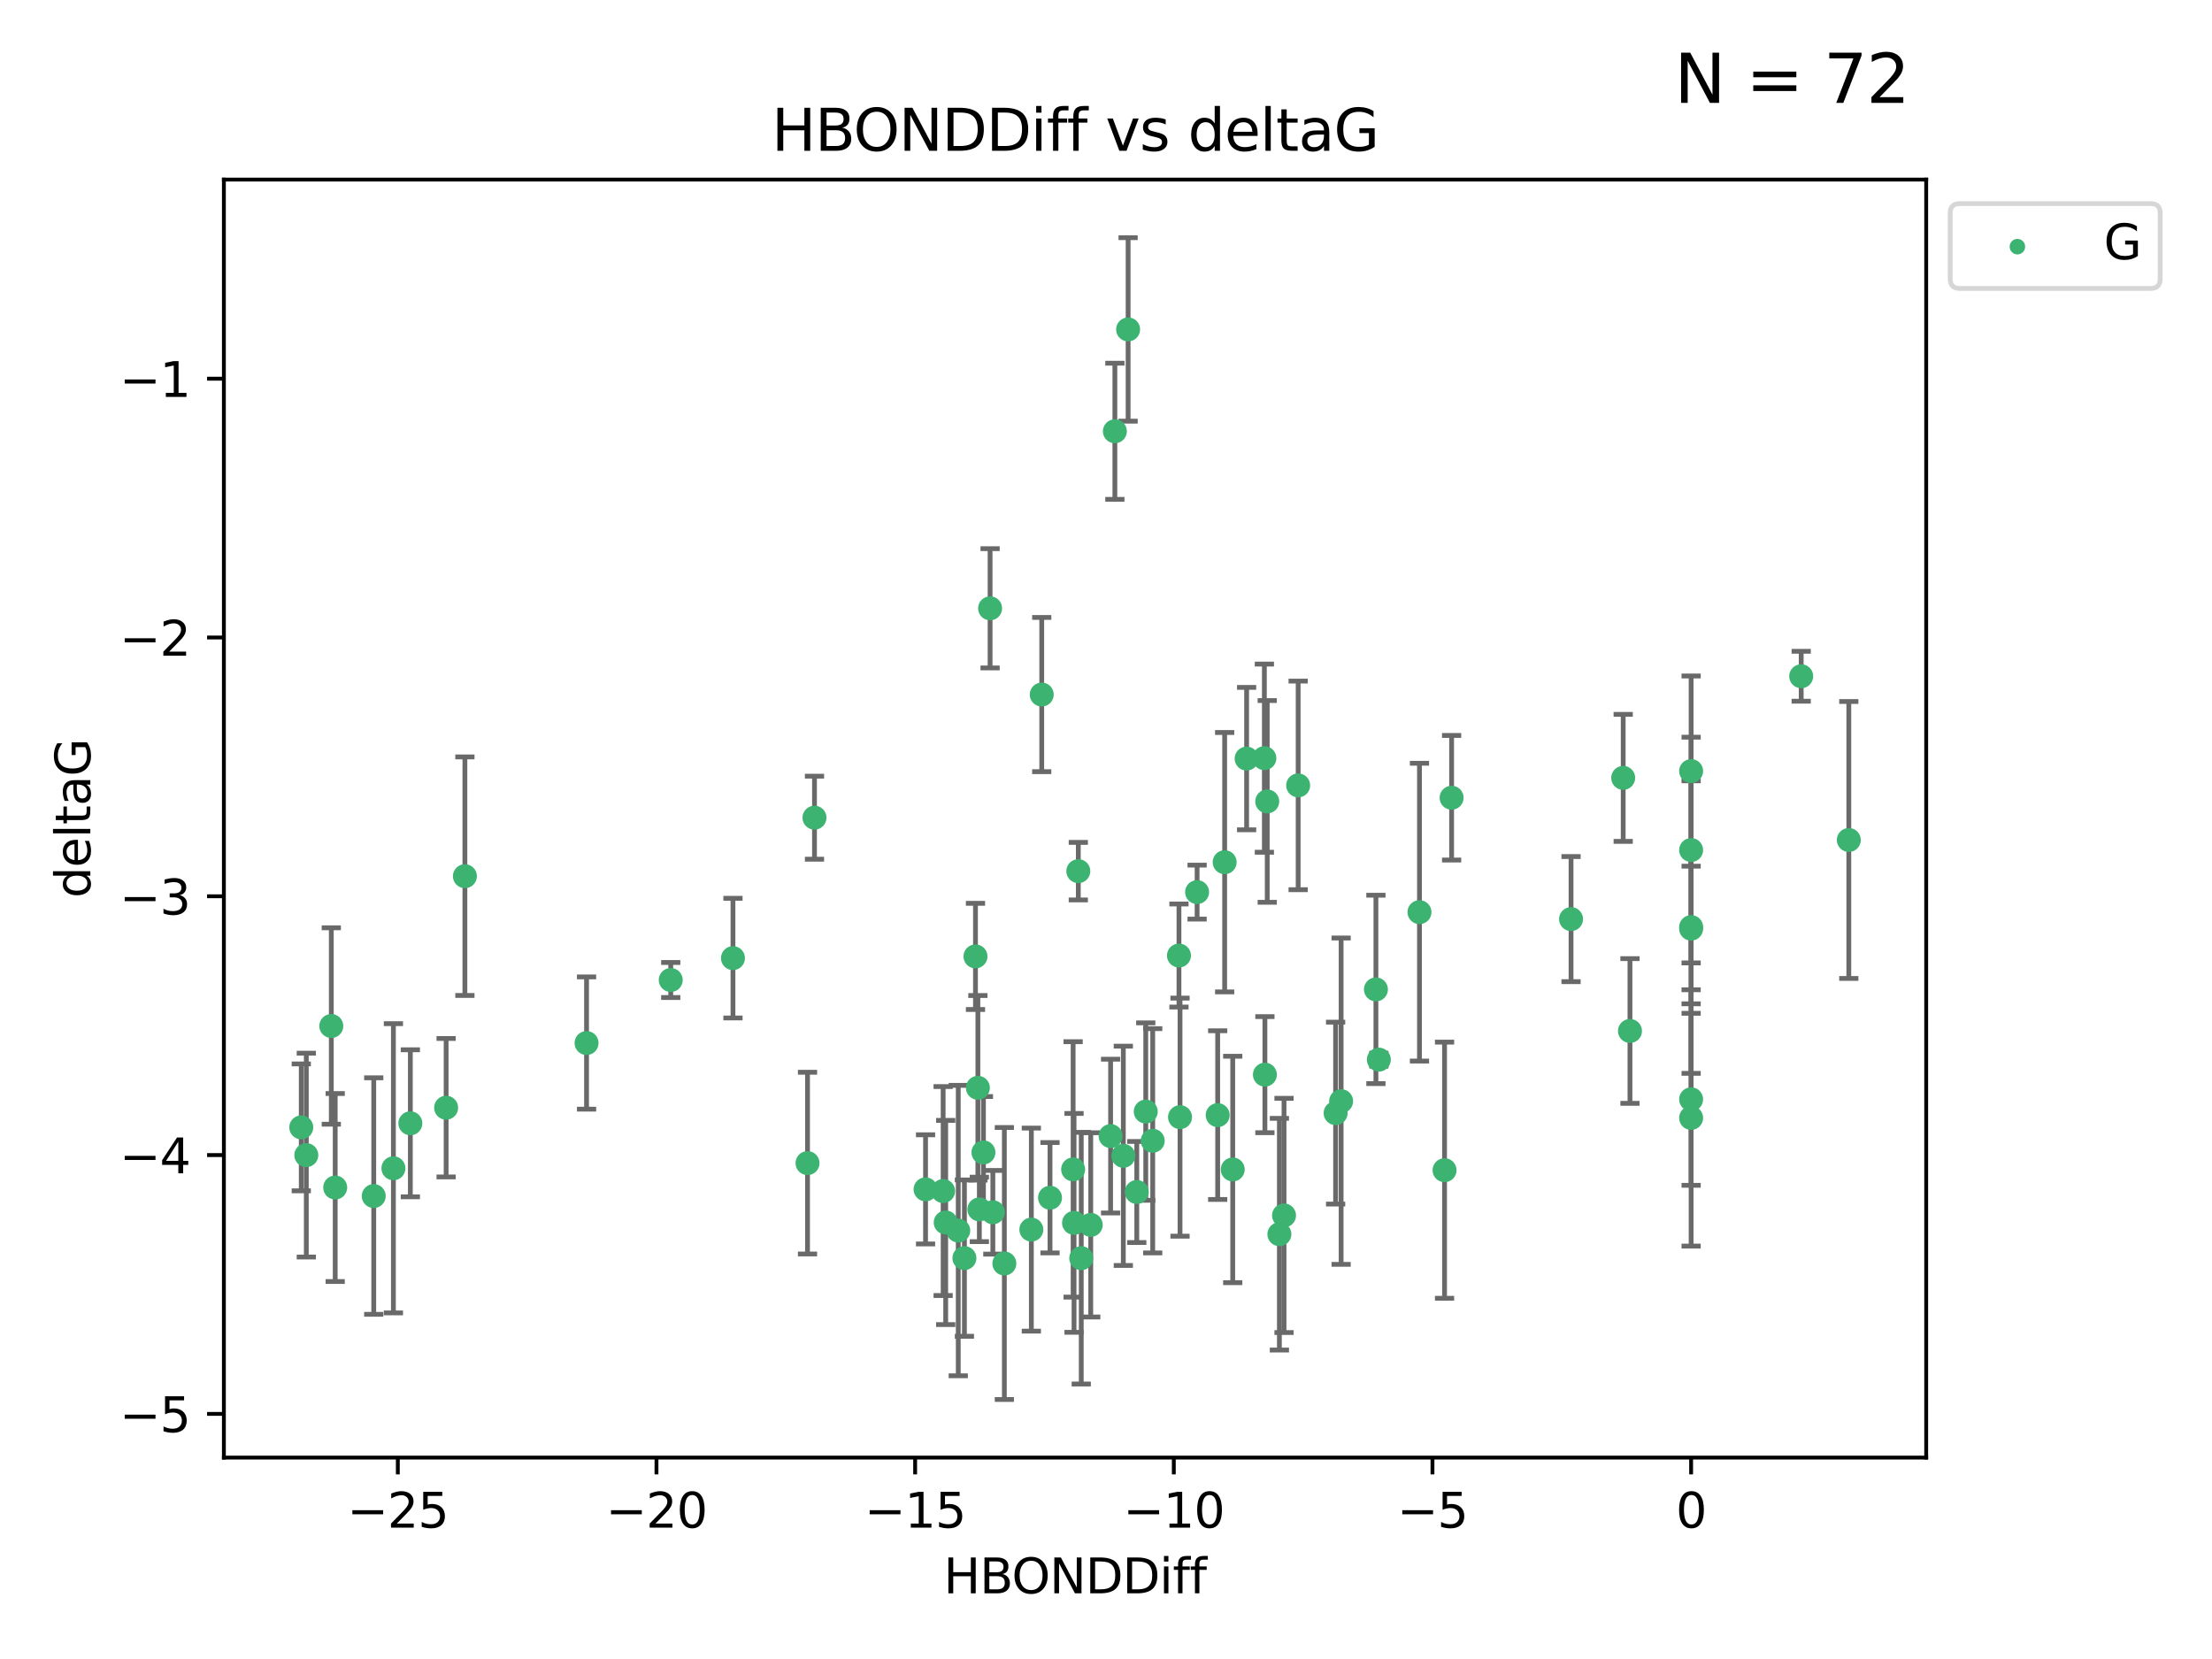 <?xml version="1.0" encoding="utf-8" standalone="no"?>
<!DOCTYPE svg PUBLIC "-//W3C//DTD SVG 1.1//EN"
  "http://www.w3.org/Graphics/SVG/1.1/DTD/svg11.dtd">
<svg xmlns:xlink="http://www.w3.org/1999/xlink" width="460.8pt" height="345.6pt" viewBox="0 0 460.8 345.6" xmlns="http://www.w3.org/2000/svg" version="1.1">
 <defs>
  <style type="text/css">*{stroke-linejoin: round; stroke-linecap: butt}</style>
 </defs>
 <g id="figure_1">
  <g id="patch_1">
   <path d="M 0 345.6 
L 460.8 345.6 
L 460.8 0 
L 0 0 
z
" style="fill: #ffffff"/>
  </g>
  <g id="axes_1">
   <g id="patch_2">
    <path d="M 46.64 303.64 
L 401.26 303.64 
L 401.26 37.411 
L 46.64 37.411 
z
" style="fill: #ffffff"/>
   </g>
   <g id="PathCollection_1">
    <defs>
     <path id="mfbabb1d812" d="M 0 1.118 
C 0.297 1.118 0.581 1 0.791 0.791 
C 1 0.581 1.118 0.297 1.118 0 
C 1.118 -0.297 1 -0.581 0.791 -0.791 
C 0.581 -1 0.297 -1.118 0 -1.118 
C -0.297 -1.118 -0.581 -1 -0.791 -0.791 
C -1 -0.581 -1.118 -0.297 -1.118 0 
C -1.118 0.297 -1 0.581 -0.791 0.791 
C -0.581 1 -0.297 1.118 0 1.118 
z
" style="stroke: #3cb371"/>
    </defs>
    <g clip-path="url(#pb51e36218a)">
     <use xlink:href="#mfbabb1d812" x="218.738" y="249.511" style="fill: #3cb371; stroke: #3cb371"/>
     <use xlink:href="#mfbabb1d812" x="225.243" y="262.101" style="fill: #3cb371; stroke: #3cb371"/>
     <use xlink:href="#mfbabb1d812" x="240.132" y="237.643" style="fill: #3cb371; stroke: #3cb371"/>
     <use xlink:href="#mfbabb1d812" x="234.009" y="240.774" style="fill: #3cb371; stroke: #3cb371"/>
     <use xlink:href="#mfbabb1d812" x="69.829" y="247.383" style="fill: #3cb371; stroke: #3cb371"/>
     <use xlink:href="#mfbabb1d812" x="199.622" y="256.349" style="fill: #3cb371; stroke: #3cb371"/>
     <use xlink:href="#mfbabb1d812" x="214.848" y="256.148" style="fill: #3cb371; stroke: #3cb371"/>
     <use xlink:href="#mfbabb1d812" x="197.007" y="254.667" style="fill: #3cb371; stroke: #3cb371"/>
     <use xlink:href="#mfbabb1d812" x="85.483" y="234.004" style="fill: #3cb371; stroke: #3cb371"/>
     <use xlink:href="#mfbabb1d812" x="168.222" y="242.297" style="fill: #3cb371; stroke: #3cb371"/>
     <use xlink:href="#mfbabb1d812" x="81.954" y="243.375" style="fill: #3cb371; stroke: #3cb371"/>
     <use xlink:href="#mfbabb1d812" x="192.81" y="247.764" style="fill: #3cb371; stroke: #3cb371"/>
     <use xlink:href="#mfbabb1d812" x="77.857" y="249.158" style="fill: #3cb371; stroke: #3cb371"/>
     <use xlink:href="#mfbabb1d812" x="96.847" y="182.526" style="fill: #3cb371; stroke: #3cb371"/>
     <use xlink:href="#mfbabb1d812" x="209.226" y="263.208" style="fill: #3cb371; stroke: #3cb371"/>
     <use xlink:href="#mfbabb1d812" x="245.821" y="232.722" style="fill: #3cb371; stroke: #3cb371"/>
     <use xlink:href="#mfbabb1d812" x="223.742" y="254.747" style="fill: #3cb371; stroke: #3cb371"/>
     <use xlink:href="#mfbabb1d812" x="266.52" y="257.105" style="fill: #3cb371; stroke: #3cb371"/>
     <use xlink:href="#mfbabb1d812" x="223.553" y="243.608" style="fill: #3cb371; stroke: #3cb371"/>
     <use xlink:href="#mfbabb1d812" x="206.83" y="252.539" style="fill: #3cb371; stroke: #3cb371"/>
     <use xlink:href="#mfbabb1d812" x="236.812" y="248.314" style="fill: #3cb371; stroke: #3cb371"/>
     <use xlink:href="#mfbabb1d812" x="245.6" y="199.055" style="fill: #3cb371; stroke: #3cb371"/>
     <use xlink:href="#mfbabb1d812" x="227.222" y="255.165" style="fill: #3cb371; stroke: #3cb371"/>
     <use xlink:href="#mfbabb1d812" x="69.016" y="213.735" style="fill: #3cb371; stroke: #3cb371"/>
     <use xlink:href="#mfbabb1d812" x="92.937" y="230.757" style="fill: #3cb371; stroke: #3cb371"/>
     <use xlink:href="#mfbabb1d812" x="375.222" y="140.872" style="fill: #3cb371; stroke: #3cb371"/>
     <use xlink:href="#mfbabb1d812" x="235.007" y="68.625" style="fill: #3cb371; stroke: #3cb371"/>
     <use xlink:href="#mfbabb1d812" x="204.018" y="251.941" style="fill: #3cb371; stroke: #3cb371"/>
     <use xlink:href="#mfbabb1d812" x="256.801" y="243.62" style="fill: #3cb371; stroke: #3cb371"/>
     <use xlink:href="#mfbabb1d812" x="200.905" y="262.086" style="fill: #3cb371; stroke: #3cb371"/>
     <use xlink:href="#mfbabb1d812" x="253.665" y="232.3" style="fill: #3cb371; stroke: #3cb371"/>
     <use xlink:href="#mfbabb1d812" x="203.21" y="199.237" style="fill: #3cb371; stroke: #3cb371"/>
     <use xlink:href="#mfbabb1d812" x="232.249" y="89.843" style="fill: #3cb371; stroke: #3cb371"/>
     <use xlink:href="#mfbabb1d812" x="152.69" y="199.596" style="fill: #3cb371; stroke: #3cb371"/>
     <use xlink:href="#mfbabb1d812" x="385.141" y="174.984" style="fill: #3cb371; stroke: #3cb371"/>
     <use xlink:href="#mfbabb1d812" x="231.358" y="236.665" style="fill: #3cb371; stroke: #3cb371"/>
     <use xlink:href="#mfbabb1d812" x="196.474" y="248.117" style="fill: #3cb371; stroke: #3cb371"/>
     <use xlink:href="#mfbabb1d812" x="203.713" y="226.611" style="fill: #3cb371; stroke: #3cb371"/>
     <use xlink:href="#mfbabb1d812" x="62.759" y="234.851" style="fill: #3cb371; stroke: #3cb371"/>
     <use xlink:href="#mfbabb1d812" x="63.81" y="240.633" style="fill: #3cb371; stroke: #3cb371"/>
     <use xlink:href="#mfbabb1d812" x="206.254" y="126.723" style="fill: #3cb371; stroke: #3cb371"/>
     <use xlink:href="#mfbabb1d812" x="122.19" y="217.285" style="fill: #3cb371; stroke: #3cb371"/>
     <use xlink:href="#mfbabb1d812" x="263.503" y="223.869" style="fill: #3cb371; stroke: #3cb371"/>
     <use xlink:href="#mfbabb1d812" x="302.397" y="166.184" style="fill: #3cb371; stroke: #3cb371"/>
     <use xlink:href="#mfbabb1d812" x="286.629" y="206.113" style="fill: #3cb371; stroke: #3cb371"/>
     <use xlink:href="#mfbabb1d812" x="204.867" y="240.071" style="fill: #3cb371; stroke: #3cb371"/>
     <use xlink:href="#mfbabb1d812" x="255.118" y="179.613" style="fill: #3cb371; stroke: #3cb371"/>
     <use xlink:href="#mfbabb1d812" x="238.683" y="231.561" style="fill: #3cb371; stroke: #3cb371"/>
     <use xlink:href="#mfbabb1d812" x="279.381" y="229.396" style="fill: #3cb371; stroke: #3cb371"/>
     <use xlink:href="#mfbabb1d812" x="270.43" y="163.612" style="fill: #3cb371; stroke: #3cb371"/>
     <use xlink:href="#mfbabb1d812" x="139.728" y="204.152" style="fill: #3cb371; stroke: #3cb371"/>
     <use xlink:href="#mfbabb1d812" x="224.632" y="181.478" style="fill: #3cb371; stroke: #3cb371"/>
     <use xlink:href="#mfbabb1d812" x="295.702" y="190.018" style="fill: #3cb371; stroke: #3cb371"/>
     <use xlink:href="#mfbabb1d812" x="249.378" y="185.842" style="fill: #3cb371; stroke: #3cb371"/>
     <use xlink:href="#mfbabb1d812" x="352.291" y="193.455" style="fill: #3cb371; stroke: #3cb371"/>
     <use xlink:href="#mfbabb1d812" x="278.234" y="231.881" style="fill: #3cb371; stroke: #3cb371"/>
     <use xlink:href="#mfbabb1d812" x="259.693" y="158.029" style="fill: #3cb371; stroke: #3cb371"/>
     <use xlink:href="#mfbabb1d812" x="339.552" y="214.772" style="fill: #3cb371; stroke: #3cb371"/>
     <use xlink:href="#mfbabb1d812" x="263.392" y="157.939" style="fill: #3cb371; stroke: #3cb371"/>
     <use xlink:href="#mfbabb1d812" x="287.24" y="220.74" style="fill: #3cb371; stroke: #3cb371"/>
     <use xlink:href="#mfbabb1d812" x="352.291" y="177.08" style="fill: #3cb371; stroke: #3cb371"/>
     <use xlink:href="#mfbabb1d812" x="327.277" y="191.466" style="fill: #3cb371; stroke: #3cb371"/>
     <use xlink:href="#mfbabb1d812" x="338.141" y="162.043" style="fill: #3cb371; stroke: #3cb371"/>
     <use xlink:href="#mfbabb1d812" x="352.291" y="232.886" style="fill: #3cb371; stroke: #3cb371"/>
     <use xlink:href="#mfbabb1d812" x="267.486" y="253.198" style="fill: #3cb371; stroke: #3cb371"/>
     <use xlink:href="#mfbabb1d812" x="300.925" y="243.774" style="fill: #3cb371; stroke: #3cb371"/>
     <use xlink:href="#mfbabb1d812" x="352.291" y="160.631" style="fill: #3cb371; stroke: #3cb371"/>
     <use xlink:href="#mfbabb1d812" x="263.988" y="166.953" style="fill: #3cb371; stroke: #3cb371"/>
     <use xlink:href="#mfbabb1d812" x="217.013" y="144.687" style="fill: #3cb371; stroke: #3cb371"/>
     <use xlink:href="#mfbabb1d812" x="169.673" y="170.338" style="fill: #3cb371; stroke: #3cb371"/>
     <use xlink:href="#mfbabb1d812" x="352.291" y="229.004" style="fill: #3cb371; stroke: #3cb371"/>
     <use xlink:href="#mfbabb1d812" x="352.291" y="193.129" style="fill: #3cb371; stroke: #3cb371"/>
    </g>
   </g>
   <g id="matplotlib.axis_1">
    <g id="xtick_1">
     <g id="line2d_1">
      <defs>
       <path id="mb5d590af91" d="M 0 0 
L 0 3.5 
" style="stroke: #000000; stroke-width: 0.8"/>
      </defs>
      <g>
       <use xlink:href="#mb5d590af91" x="82.873" y="303.64" style="stroke: #000000; stroke-width: 0.8"/>
      </g>
     </g>
     <g id="text_1">
      <!-- −25 -->
      <g transform="translate(72.32 318.238)scale(0.1 -0.1)">
       <defs>
        <path id="DejaVuSans-2212" d="M 678 2272 
L 4684 2272 
L 4684 1741 
L 678 1741 
L 678 2272 
z
" transform="scale(0.016)"/>
        <path id="DejaVuSans-32" d="M 1228 531 
L 3431 531 
L 3431 0 
L 469 0 
L 469 531 
Q 828 903 1448 1529 
Q 2069 2156 2228 2338 
Q 2531 2678 2651 2914 
Q 2772 3150 2772 3378 
Q 2772 3750 2511 3984 
Q 2250 4219 1831 4219 
Q 1534 4219 1204 4116 
Q 875 4013 500 3803 
L 500 4441 
Q 881 4594 1212 4672 
Q 1544 4750 1819 4750 
Q 2544 4750 2975 4387 
Q 3406 4025 3406 3419 
Q 3406 3131 3298 2873 
Q 3191 2616 2906 2266 
Q 2828 2175 2409 1742 
Q 1991 1309 1228 531 
z
" transform="scale(0.016)"/>
        <path id="DejaVuSans-35" d="M 691 4666 
L 3169 4666 
L 3169 4134 
L 1269 4134 
L 1269 2991 
Q 1406 3038 1543 3061 
Q 1681 3084 1819 3084 
Q 2600 3084 3056 2656 
Q 3513 2228 3513 1497 
Q 3513 744 3044 326 
Q 2575 -91 1722 -91 
Q 1428 -91 1123 -41 
Q 819 9 494 109 
L 494 744 
Q 775 591 1075 516 
Q 1375 441 1709 441 
Q 2250 441 2565 725 
Q 2881 1009 2881 1497 
Q 2881 1984 2565 2268 
Q 2250 2553 1709 2553 
Q 1456 2553 1204 2497 
Q 953 2441 691 2322 
L 691 4666 
z
" transform="scale(0.016)"/>
       </defs>
       <use xlink:href="#DejaVuSans-2212"/>
       <use xlink:href="#DejaVuSans-32" x="83.789"/>
       <use xlink:href="#DejaVuSans-35" x="147.412"/>
      </g>
     </g>
    </g>
    <g id="xtick_2">
     <g id="line2d_2">
      <g>
       <use xlink:href="#mb5d590af91" x="136.756" y="303.64" style="stroke: #000000; stroke-width: 0.8"/>
      </g>
     </g>
     <g id="text_2">
      <!-- −20 -->
      <g transform="translate(126.204 318.238)scale(0.1 -0.1)">
       <defs>
        <path id="DejaVuSans-30" d="M 2034 4250 
Q 1547 4250 1301 3770 
Q 1056 3291 1056 2328 
Q 1056 1369 1301 889 
Q 1547 409 2034 409 
Q 2525 409 2770 889 
Q 3016 1369 3016 2328 
Q 3016 3291 2770 3770 
Q 2525 4250 2034 4250 
z
M 2034 4750 
Q 2819 4750 3233 4129 
Q 3647 3509 3647 2328 
Q 3647 1150 3233 529 
Q 2819 -91 2034 -91 
Q 1250 -91 836 529 
Q 422 1150 422 2328 
Q 422 3509 836 4129 
Q 1250 4750 2034 4750 
z
" transform="scale(0.016)"/>
       </defs>
       <use xlink:href="#DejaVuSans-2212"/>
       <use xlink:href="#DejaVuSans-32" x="83.789"/>
       <use xlink:href="#DejaVuSans-30" x="147.412"/>
      </g>
     </g>
    </g>
    <g id="xtick_3">
     <g id="line2d_3">
      <g>
       <use xlink:href="#mb5d590af91" x="190.64" y="303.64" style="stroke: #000000; stroke-width: 0.8"/>
      </g>
     </g>
     <g id="text_3">
      <!-- −15 -->
      <g transform="translate(180.088 318.238)scale(0.1 -0.1)">
       <defs>
        <path id="DejaVuSans-31" d="M 794 531 
L 1825 531 
L 1825 4091 
L 703 3866 
L 703 4441 
L 1819 4666 
L 2450 4666 
L 2450 531 
L 3481 531 
L 3481 0 
L 794 0 
L 794 531 
z
" transform="scale(0.016)"/>
       </defs>
       <use xlink:href="#DejaVuSans-2212"/>
       <use xlink:href="#DejaVuSans-31" x="83.789"/>
       <use xlink:href="#DejaVuSans-35" x="147.412"/>
      </g>
     </g>
    </g>
    <g id="xtick_4">
     <g id="line2d_4">
      <g>
       <use xlink:href="#mb5d590af91" x="244.524" y="303.64" style="stroke: #000000; stroke-width: 0.8"/>
      </g>
     </g>
     <g id="text_4">
      <!-- −10 -->
      <g transform="translate(233.972 318.238)scale(0.1 -0.1)">
       <use xlink:href="#DejaVuSans-2212"/>
       <use xlink:href="#DejaVuSans-31" x="83.789"/>
       <use xlink:href="#DejaVuSans-30" x="147.412"/>
      </g>
     </g>
    </g>
    <g id="xtick_5">
     <g id="line2d_5">
      <g>
       <use xlink:href="#mb5d590af91" x="298.408" y="303.64" style="stroke: #000000; stroke-width: 0.8"/>
      </g>
     </g>
     <g id="text_5">
      <!-- −5 -->
      <g transform="translate(291.036 318.238)scale(0.1 -0.1)">
       <use xlink:href="#DejaVuSans-2212"/>
       <use xlink:href="#DejaVuSans-35" x="83.789"/>
      </g>
     </g>
    </g>
    <g id="xtick_6">
     <g id="line2d_6">
      <g>
       <use xlink:href="#mb5d590af91" x="352.291" y="303.64" style="stroke: #000000; stroke-width: 0.8"/>
      </g>
     </g>
     <g id="text_6">
      <!-- 0 -->
      <g transform="translate(349.11 318.238)scale(0.1 -0.1)">
       <use xlink:href="#DejaVuSans-30"/>
      </g>
     </g>
    </g>
    <g id="text_7">
     <!-- HBONDDiff -->
     <g transform="translate(196.561 331.917)scale(0.1 -0.1)">
      <defs>
       <path id="DejaVuSans-48" d="M 628 4666 
L 1259 4666 
L 1259 2753 
L 3553 2753 
L 3553 4666 
L 4184 4666 
L 4184 0 
L 3553 0 
L 3553 2222 
L 1259 2222 
L 1259 0 
L 628 0 
L 628 4666 
z
" transform="scale(0.016)"/>
       <path id="DejaVuSans-42" d="M 1259 2228 
L 1259 519 
L 2272 519 
Q 2781 519 3026 730 
Q 3272 941 3272 1375 
Q 3272 1813 3026 2020 
Q 2781 2228 2272 2228 
L 1259 2228 
z
M 1259 4147 
L 1259 2741 
L 2194 2741 
Q 2656 2741 2882 2914 
Q 3109 3088 3109 3444 
Q 3109 3797 2882 3972 
Q 2656 4147 2194 4147 
L 1259 4147 
z
M 628 4666 
L 2241 4666 
Q 2963 4666 3353 4366 
Q 3744 4066 3744 3513 
Q 3744 3084 3544 2831 
Q 3344 2578 2956 2516 
Q 3422 2416 3680 2098 
Q 3938 1781 3938 1306 
Q 3938 681 3513 340 
Q 3088 0 2303 0 
L 628 0 
L 628 4666 
z
" transform="scale(0.016)"/>
       <path id="DejaVuSans-4f" d="M 2522 4238 
Q 1834 4238 1429 3725 
Q 1025 3213 1025 2328 
Q 1025 1447 1429 934 
Q 1834 422 2522 422 
Q 3209 422 3611 934 
Q 4013 1447 4013 2328 
Q 4013 3213 3611 3725 
Q 3209 4238 2522 4238 
z
M 2522 4750 
Q 3503 4750 4090 4092 
Q 4678 3434 4678 2328 
Q 4678 1225 4090 567 
Q 3503 -91 2522 -91 
Q 1538 -91 948 565 
Q 359 1222 359 2328 
Q 359 3434 948 4092 
Q 1538 4750 2522 4750 
z
" transform="scale(0.016)"/>
       <path id="DejaVuSans-4e" d="M 628 4666 
L 1478 4666 
L 3547 763 
L 3547 4666 
L 4159 4666 
L 4159 0 
L 3309 0 
L 1241 3903 
L 1241 0 
L 628 0 
L 628 4666 
z
" transform="scale(0.016)"/>
       <path id="DejaVuSans-44" d="M 1259 4147 
L 1259 519 
L 2022 519 
Q 2988 519 3436 956 
Q 3884 1394 3884 2338 
Q 3884 3275 3436 3711 
Q 2988 4147 2022 4147 
L 1259 4147 
z
M 628 4666 
L 1925 4666 
Q 3281 4666 3915 4102 
Q 4550 3538 4550 2338 
Q 4550 1131 3912 565 
Q 3275 0 1925 0 
L 628 0 
L 628 4666 
z
" transform="scale(0.016)"/>
       <path id="DejaVuSans-69" d="M 603 3500 
L 1178 3500 
L 1178 0 
L 603 0 
L 603 3500 
z
M 603 4863 
L 1178 4863 
L 1178 4134 
L 603 4134 
L 603 4863 
z
" transform="scale(0.016)"/>
       <path id="DejaVuSans-66" d="M 2375 4863 
L 2375 4384 
L 1825 4384 
Q 1516 4384 1395 4259 
Q 1275 4134 1275 3809 
L 1275 3500 
L 2222 3500 
L 2222 3053 
L 1275 3053 
L 1275 0 
L 697 0 
L 697 3053 
L 147 3053 
L 147 3500 
L 697 3500 
L 697 3744 
Q 697 4328 969 4595 
Q 1241 4863 1831 4863 
L 2375 4863 
z
" transform="scale(0.016)"/>
      </defs>
      <use xlink:href="#DejaVuSans-48"/>
      <use xlink:href="#DejaVuSans-42" x="75.195"/>
      <use xlink:href="#DejaVuSans-4f" x="142.049"/>
      <use xlink:href="#DejaVuSans-4e" x="220.76"/>
      <use xlink:href="#DejaVuSans-44" x="295.564"/>
      <use xlink:href="#DejaVuSans-44" x="372.566"/>
      <use xlink:href="#DejaVuSans-69" x="449.568"/>
      <use xlink:href="#DejaVuSans-66" x="477.352"/>
      <use xlink:href="#DejaVuSans-66" x="512.557"/>
     </g>
    </g>
   </g>
   <g id="matplotlib.axis_2">
    <g id="ytick_1">
     <g id="line2d_7">
      <defs>
       <path id="m480abc95d7" d="M 0 0 
L -3.5 0 
" style="stroke: #000000; stroke-width: 0.8"/>
      </defs>
      <g>
       <use xlink:href="#m480abc95d7" x="46.64" y="294.536" style="stroke: #000000; stroke-width: 0.8"/>
      </g>
     </g>
     <g id="text_8">
      <!-- −5 -->
      <g transform="translate(24.898 298.335)scale(0.1 -0.1)">
       <use xlink:href="#DejaVuSans-2212"/>
       <use xlink:href="#DejaVuSans-35" x="83.789"/>
      </g>
     </g>
    </g>
    <g id="ytick_2">
     <g id="line2d_8">
      <g>
       <use xlink:href="#m480abc95d7" x="46.64" y="240.624" style="stroke: #000000; stroke-width: 0.8"/>
      </g>
     </g>
     <g id="text_9">
      <!-- −4 -->
      <g transform="translate(24.898 244.423)scale(0.1 -0.1)">
       <defs>
        <path id="DejaVuSans-34" d="M 2419 4116 
L 825 1625 
L 2419 1625 
L 2419 4116 
z
M 2253 4666 
L 3047 4666 
L 3047 1625 
L 3713 1625 
L 3713 1100 
L 3047 1100 
L 3047 0 
L 2419 0 
L 2419 1100 
L 313 1100 
L 313 1709 
L 2253 4666 
z
" transform="scale(0.016)"/>
       </defs>
       <use xlink:href="#DejaVuSans-2212"/>
       <use xlink:href="#DejaVuSans-34" x="83.789"/>
      </g>
     </g>
    </g>
    <g id="ytick_3">
     <g id="line2d_9">
      <g>
       <use xlink:href="#m480abc95d7" x="46.64" y="186.712" style="stroke: #000000; stroke-width: 0.8"/>
      </g>
     </g>
     <g id="text_10">
      <!-- −3 -->
      <g transform="translate(24.898 190.511)scale(0.1 -0.1)">
       <defs>
        <path id="DejaVuSans-33" d="M 2597 2516 
Q 3050 2419 3304 2112 
Q 3559 1806 3559 1356 
Q 3559 666 3084 287 
Q 2609 -91 1734 -91 
Q 1441 -91 1130 -33 
Q 819 25 488 141 
L 488 750 
Q 750 597 1062 519 
Q 1375 441 1716 441 
Q 2309 441 2620 675 
Q 2931 909 2931 1356 
Q 2931 1769 2642 2001 
Q 2353 2234 1838 2234 
L 1294 2234 
L 1294 2753 
L 1863 2753 
Q 2328 2753 2575 2939 
Q 2822 3125 2822 3475 
Q 2822 3834 2567 4026 
Q 2313 4219 1838 4219 
Q 1578 4219 1281 4162 
Q 984 4106 628 3988 
L 628 4550 
Q 988 4650 1302 4700 
Q 1616 4750 1894 4750 
Q 2613 4750 3031 4423 
Q 3450 4097 3450 3541 
Q 3450 3153 3228 2886 
Q 3006 2619 2597 2516 
z
" transform="scale(0.016)"/>
       </defs>
       <use xlink:href="#DejaVuSans-2212"/>
       <use xlink:href="#DejaVuSans-33" x="83.789"/>
      </g>
     </g>
    </g>
    <g id="ytick_4">
     <g id="line2d_10">
      <g>
       <use xlink:href="#m480abc95d7" x="46.64" y="132.8" style="stroke: #000000; stroke-width: 0.8"/>
      </g>
     </g>
     <g id="text_11">
      <!-- −2 -->
      <g transform="translate(24.898 136.599)scale(0.1 -0.1)">
       <use xlink:href="#DejaVuSans-2212"/>
       <use xlink:href="#DejaVuSans-32" x="83.789"/>
      </g>
     </g>
    </g>
    <g id="ytick_5">
     <g id="line2d_11">
      <g>
       <use xlink:href="#m480abc95d7" x="46.64" y="78.888" style="stroke: #000000; stroke-width: 0.8"/>
      </g>
     </g>
     <g id="text_12">
      <!-- −1 -->
      <g transform="translate(24.898 82.687)scale(0.1 -0.1)">
       <use xlink:href="#DejaVuSans-2212"/>
       <use xlink:href="#DejaVuSans-31" x="83.789"/>
      </g>
     </g>
    </g>
    <g id="text_13">
     <!-- deltaG -->
     <g transform="translate(18.818 187.064)rotate(-90)scale(0.1 -0.1)">
      <defs>
       <path id="DejaVuSans-64" d="M 2906 2969 
L 2906 4863 
L 3481 4863 
L 3481 0 
L 2906 0 
L 2906 525 
Q 2725 213 2448 61 
Q 2172 -91 1784 -91 
Q 1150 -91 751 415 
Q 353 922 353 1747 
Q 353 2572 751 3078 
Q 1150 3584 1784 3584 
Q 2172 3584 2448 3432 
Q 2725 3281 2906 2969 
z
M 947 1747 
Q 947 1113 1208 752 
Q 1469 391 1925 391 
Q 2381 391 2643 752 
Q 2906 1113 2906 1747 
Q 2906 2381 2643 2742 
Q 2381 3103 1925 3103 
Q 1469 3103 1208 2742 
Q 947 2381 947 1747 
z
" transform="scale(0.016)"/>
       <path id="DejaVuSans-65" d="M 3597 1894 
L 3597 1613 
L 953 1613 
Q 991 1019 1311 708 
Q 1631 397 2203 397 
Q 2534 397 2845 478 
Q 3156 559 3463 722 
L 3463 178 
Q 3153 47 2828 -22 
Q 2503 -91 2169 -91 
Q 1331 -91 842 396 
Q 353 884 353 1716 
Q 353 2575 817 3079 
Q 1281 3584 2069 3584 
Q 2775 3584 3186 3129 
Q 3597 2675 3597 1894 
z
M 3022 2063 
Q 3016 2534 2758 2815 
Q 2500 3097 2075 3097 
Q 1594 3097 1305 2825 
Q 1016 2553 972 2059 
L 3022 2063 
z
" transform="scale(0.016)"/>
       <path id="DejaVuSans-6c" d="M 603 4863 
L 1178 4863 
L 1178 0 
L 603 0 
L 603 4863 
z
" transform="scale(0.016)"/>
       <path id="DejaVuSans-74" d="M 1172 4494 
L 1172 3500 
L 2356 3500 
L 2356 3053 
L 1172 3053 
L 1172 1153 
Q 1172 725 1289 603 
Q 1406 481 1766 481 
L 2356 481 
L 2356 0 
L 1766 0 
Q 1100 0 847 248 
Q 594 497 594 1153 
L 594 3053 
L 172 3053 
L 172 3500 
L 594 3500 
L 594 4494 
L 1172 4494 
z
" transform="scale(0.016)"/>
       <path id="DejaVuSans-61" d="M 2194 1759 
Q 1497 1759 1228 1600 
Q 959 1441 959 1056 
Q 959 750 1161 570 
Q 1363 391 1709 391 
Q 2188 391 2477 730 
Q 2766 1069 2766 1631 
L 2766 1759 
L 2194 1759 
z
M 3341 1997 
L 3341 0 
L 2766 0 
L 2766 531 
Q 2569 213 2275 61 
Q 1981 -91 1556 -91 
Q 1019 -91 701 211 
Q 384 513 384 1019 
Q 384 1609 779 1909 
Q 1175 2209 1959 2209 
L 2766 2209 
L 2766 2266 
Q 2766 2663 2505 2880 
Q 2244 3097 1772 3097 
Q 1472 3097 1187 3025 
Q 903 2953 641 2809 
L 641 3341 
Q 956 3463 1253 3523 
Q 1550 3584 1831 3584 
Q 2591 3584 2966 3190 
Q 3341 2797 3341 1997 
z
" transform="scale(0.016)"/>
       <path id="DejaVuSans-47" d="M 3809 666 
L 3809 1919 
L 2778 1919 
L 2778 2438 
L 4434 2438 
L 4434 434 
Q 4069 175 3628 42 
Q 3188 -91 2688 -91 
Q 1594 -91 976 548 
Q 359 1188 359 2328 
Q 359 3472 976 4111 
Q 1594 4750 2688 4750 
Q 3144 4750 3555 4637 
Q 3966 4525 4313 4306 
L 4313 3634 
Q 3963 3931 3569 4081 
Q 3175 4231 2741 4231 
Q 1884 4231 1454 3753 
Q 1025 3275 1025 2328 
Q 1025 1384 1454 906 
Q 1884 428 2741 428 
Q 3075 428 3337 486 
Q 3600 544 3809 666 
z
" transform="scale(0.016)"/>
      </defs>
      <use xlink:href="#DejaVuSans-64"/>
      <use xlink:href="#DejaVuSans-65" x="63.477"/>
      <use xlink:href="#DejaVuSans-6c" x="125"/>
      <use xlink:href="#DejaVuSans-74" x="152.783"/>
      <use xlink:href="#DejaVuSans-61" x="191.992"/>
      <use xlink:href="#DejaVuSans-47" x="253.271"/>
     </g>
    </g>
   </g>
   <g id="LineCollection_1">
    <path d="M 218.738 261.006 
L 218.738 238.016 
" clip-path="url(#pb51e36218a)" style="fill: none; stroke: #696969"/>
    <path d="M 225.243 288.314 
L 225.243 235.888 
" clip-path="url(#pb51e36218a)" style="fill: none; stroke: #696969"/>
    <path d="M 240.132 261.002 
L 240.132 214.283 
" clip-path="url(#pb51e36218a)" style="fill: none; stroke: #696969"/>
    <path d="M 234.009 263.619 
L 234.009 217.93 
" clip-path="url(#pb51e36218a)" style="fill: none; stroke: #696969"/>
    <path d="M 69.829 266.965 
L 69.829 227.801 
" clip-path="url(#pb51e36218a)" style="fill: none; stroke: #696969"/>
    <path d="M 199.622 286.6 
L 199.622 226.098 
" clip-path="url(#pb51e36218a)" style="fill: none; stroke: #696969"/>
    <path d="M 214.848 277.298 
L 214.848 234.999 
" clip-path="url(#pb51e36218a)" style="fill: none; stroke: #696969"/>
    <path d="M 197.007 275.936 
L 197.007 233.397 
" clip-path="url(#pb51e36218a)" style="fill: none; stroke: #696969"/>
    <path d="M 85.483 249.316 
L 85.483 218.691 
" clip-path="url(#pb51e36218a)" style="fill: none; stroke: #696969"/>
    <path d="M 168.222 261.222 
L 168.222 223.371 
" clip-path="url(#pb51e36218a)" style="fill: none; stroke: #696969"/>
    <path d="M 81.954 273.504 
L 81.954 213.245 
" clip-path="url(#pb51e36218a)" style="fill: none; stroke: #696969"/>
    <path d="M 192.81 259.132 
L 192.81 236.396 
" clip-path="url(#pb51e36218a)" style="fill: none; stroke: #696969"/>
    <path d="M 77.857 273.792 
L 77.857 224.525 
" clip-path="url(#pb51e36218a)" style="fill: none; stroke: #696969"/>
    <path d="M 96.847 207.373 
L 96.847 157.68 
" clip-path="url(#pb51e36218a)" style="fill: none; stroke: #696969"/>
    <path d="M 209.226 291.539 
L 209.226 234.878 
" clip-path="url(#pb51e36218a)" style="fill: none; stroke: #696969"/>
    <path d="M 245.821 257.518 
L 245.821 207.926 
" clip-path="url(#pb51e36218a)" style="fill: none; stroke: #696969"/>
    <path d="M 223.742 277.54 
L 223.742 231.954 
" clip-path="url(#pb51e36218a)" style="fill: none; stroke: #696969"/>
    <path d="M 266.52 281.237 
L 266.52 232.972 
" clip-path="url(#pb51e36218a)" style="fill: none; stroke: #696969"/>
    <path d="M 223.553 270.212 
L 223.553 217.005 
" clip-path="url(#pb51e36218a)" style="fill: none; stroke: #696969"/>
    <path d="M 206.83 261.257 
L 206.83 243.822 
" clip-path="url(#pb51e36218a)" style="fill: none; stroke: #696969"/>
    <path d="M 236.812 258.838 
L 236.812 237.79 
" clip-path="url(#pb51e36218a)" style="fill: none; stroke: #696969"/>
    <path d="M 245.6 209.79 
L 245.6 188.32 
" clip-path="url(#pb51e36218a)" style="fill: none; stroke: #696969"/>
    <path d="M 227.222 274.356 
L 227.222 235.975 
" clip-path="url(#pb51e36218a)" style="fill: none; stroke: #696969"/>
    <path d="M 69.016 234.194 
L 69.016 193.276 
" clip-path="url(#pb51e36218a)" style="fill: none; stroke: #696969"/>
    <path d="M 92.937 245.178 
L 92.937 216.336 
" clip-path="url(#pb51e36218a)" style="fill: none; stroke: #696969"/>
    <path d="M 375.222 146.071 
L 375.222 135.674 
" clip-path="url(#pb51e36218a)" style="fill: none; stroke: #696969"/>
    <path d="M 235.007 87.738 
L 235.007 49.513 
" clip-path="url(#pb51e36218a)" style="fill: none; stroke: #696969"/>
    <path d="M 204.018 258.653 
L 204.018 245.228 
" clip-path="url(#pb51e36218a)" style="fill: none; stroke: #696969"/>
    <path d="M 256.801 267.203 
L 256.801 220.038 
" clip-path="url(#pb51e36218a)" style="fill: none; stroke: #696969"/>
    <path d="M 200.905 278.373 
L 200.905 245.8 
" clip-path="url(#pb51e36218a)" style="fill: none; stroke: #696969"/>
    <path d="M 253.665 249.873 
L 253.665 214.728 
" clip-path="url(#pb51e36218a)" style="fill: none; stroke: #696969"/>
    <path d="M 203.21 210.296 
L 203.21 188.179 
" clip-path="url(#pb51e36218a)" style="fill: none; stroke: #696969"/>
    <path d="M 232.249 104.021 
L 232.249 75.665 
" clip-path="url(#pb51e36218a)" style="fill: none; stroke: #696969"/>
    <path d="M 152.69 212.058 
L 152.69 187.135 
" clip-path="url(#pb51e36218a)" style="fill: none; stroke: #696969"/>
    <path d="M 385.141 203.829 
L 385.141 146.139 
" clip-path="url(#pb51e36218a)" style="fill: none; stroke: #696969"/>
    <path d="M 231.358 252.683 
L 231.358 220.646 
" clip-path="url(#pb51e36218a)" style="fill: none; stroke: #696969"/>
    <path d="M 196.474 269.881 
L 196.474 226.352 
" clip-path="url(#pb51e36218a)" style="fill: none; stroke: #696969"/>
    <path d="M 203.713 245.838 
L 203.713 207.384 
" clip-path="url(#pb51e36218a)" style="fill: none; stroke: #696969"/>
    <path d="M 62.759 248.072 
L 62.759 221.63 
" clip-path="url(#pb51e36218a)" style="fill: none; stroke: #696969"/>
    <path d="M 63.81 261.866 
L 63.81 219.399 
" clip-path="url(#pb51e36218a)" style="fill: none; stroke: #696969"/>
    <path d="M 206.254 139.146 
L 206.254 114.3 
" clip-path="url(#pb51e36218a)" style="fill: none; stroke: #696969"/>
    <path d="M 122.19 231.06 
L 122.19 203.511 
" clip-path="url(#pb51e36218a)" style="fill: none; stroke: #696969"/>
    <path d="M 263.503 235.96 
L 263.503 211.778 
" clip-path="url(#pb51e36218a)" style="fill: none; stroke: #696969"/>
    <path d="M 302.397 179.16 
L 302.397 153.208 
" clip-path="url(#pb51e36218a)" style="fill: none; stroke: #696969"/>
    <path d="M 286.629 225.74 
L 286.629 186.486 
" clip-path="url(#pb51e36218a)" style="fill: none; stroke: #696969"/>
    <path d="M 204.867 251.712 
L 204.867 228.43 
" clip-path="url(#pb51e36218a)" style="fill: none; stroke: #696969"/>
    <path d="M 255.118 206.632 
L 255.118 152.594 
" clip-path="url(#pb51e36218a)" style="fill: none; stroke: #696969"/>
    <path d="M 238.683 250.043 
L 238.683 213.078 
" clip-path="url(#pb51e36218a)" style="fill: none; stroke: #696969"/>
    <path d="M 279.381 263.388 
L 279.381 195.404 
" clip-path="url(#pb51e36218a)" style="fill: none; stroke: #696969"/>
    <path d="M 270.43 185.341 
L 270.43 141.884 
" clip-path="url(#pb51e36218a)" style="fill: none; stroke: #696969"/>
    <path d="M 139.728 207.802 
L 139.728 200.503 
" clip-path="url(#pb51e36218a)" style="fill: none; stroke: #696969"/>
    <path d="M 224.632 187.471 
L 224.632 175.486 
" clip-path="url(#pb51e36218a)" style="fill: none; stroke: #696969"/>
    <path d="M 295.702 221.037 
L 295.702 158.999 
" clip-path="url(#pb51e36218a)" style="fill: none; stroke: #696969"/>
    <path d="M 249.378 191.465 
L 249.378 180.219 
" clip-path="url(#pb51e36218a)" style="fill: none; stroke: #696969"/>
    <path d="M 352.291 209.112 
L 352.291 177.798 
" clip-path="url(#pb51e36218a)" style="fill: none; stroke: #696969"/>
    <path d="M 278.234 250.832 
L 278.234 212.931 
" clip-path="url(#pb51e36218a)" style="fill: none; stroke: #696969"/>
    <path d="M 259.693 172.86 
L 259.693 143.198 
" clip-path="url(#pb51e36218a)" style="fill: none; stroke: #696969"/>
    <path d="M 339.552 229.847 
L 339.552 199.696 
" clip-path="url(#pb51e36218a)" style="fill: none; stroke: #696969"/>
    <path d="M 263.392 177.538 
L 263.392 138.34 
" clip-path="url(#pb51e36218a)" style="fill: none; stroke: #696969"/>
    <path d="M 287.24 222.086 
L 287.24 219.395 
" clip-path="url(#pb51e36218a)" style="fill: none; stroke: #696969"/>
    <path d="M 352.291 200.588 
L 352.291 153.573 
" clip-path="url(#pb51e36218a)" style="fill: none; stroke: #696969"/>
    <path d="M 327.277 204.499 
L 327.277 178.433 
" clip-path="url(#pb51e36218a)" style="fill: none; stroke: #696969"/>
    <path d="M 338.141 175.275 
L 338.141 148.81 
" clip-path="url(#pb51e36218a)" style="fill: none; stroke: #696969"/>
    <path d="M 352.291 259.585 
L 352.291 206.188 
" clip-path="url(#pb51e36218a)" style="fill: none; stroke: #696969"/>
    <path d="M 267.486 277.595 
L 267.486 228.801 
" clip-path="url(#pb51e36218a)" style="fill: none; stroke: #696969"/>
    <path d="M 300.925 270.454 
L 300.925 217.094 
" clip-path="url(#pb51e36218a)" style="fill: none; stroke: #696969"/>
    <path d="M 352.291 180.441 
L 352.291 140.821 
" clip-path="url(#pb51e36218a)" style="fill: none; stroke: #696969"/>
    <path d="M 263.988 187.967 
L 263.988 145.939 
" clip-path="url(#pb51e36218a)" style="fill: none; stroke: #696969"/>
    <path d="M 217.013 160.752 
L 217.013 128.621 
" clip-path="url(#pb51e36218a)" style="fill: none; stroke: #696969"/>
    <path d="M 169.673 178.986 
L 169.673 161.69 
" clip-path="url(#pb51e36218a)" style="fill: none; stroke: #696969"/>
    <path d="M 352.291 246.921 
L 352.291 211.088 
" clip-path="url(#pb51e36218a)" style="fill: none; stroke: #696969"/>
    <path d="M 352.291 223.598 
L 352.291 162.659 
" clip-path="url(#pb51e36218a)" style="fill: none; stroke: #696969"/>
   </g>
   <g id="line2d_12">
    <defs>
     <path id="m9d2e45c0c9" d="M 2 0 
L -2 -0 
" style="stroke: #696969"/>
    </defs>
    <g clip-path="url(#pb51e36218a)">
     <use xlink:href="#m9d2e45c0c9" x="218.738" y="261.006" style="fill: #696969; stroke: #696969"/>
     <use xlink:href="#m9d2e45c0c9" x="225.243" y="288.314" style="fill: #696969; stroke: #696969"/>
     <use xlink:href="#m9d2e45c0c9" x="240.132" y="261.002" style="fill: #696969; stroke: #696969"/>
     <use xlink:href="#m9d2e45c0c9" x="234.009" y="263.619" style="fill: #696969; stroke: #696969"/>
     <use xlink:href="#m9d2e45c0c9" x="69.829" y="266.965" style="fill: #696969; stroke: #696969"/>
     <use xlink:href="#m9d2e45c0c9" x="199.622" y="286.6" style="fill: #696969; stroke: #696969"/>
     <use xlink:href="#m9d2e45c0c9" x="214.848" y="277.298" style="fill: #696969; stroke: #696969"/>
     <use xlink:href="#m9d2e45c0c9" x="197.007" y="275.936" style="fill: #696969; stroke: #696969"/>
     <use xlink:href="#m9d2e45c0c9" x="85.483" y="249.316" style="fill: #696969; stroke: #696969"/>
     <use xlink:href="#m9d2e45c0c9" x="168.222" y="261.222" style="fill: #696969; stroke: #696969"/>
     <use xlink:href="#m9d2e45c0c9" x="81.954" y="273.504" style="fill: #696969; stroke: #696969"/>
     <use xlink:href="#m9d2e45c0c9" x="192.81" y="259.132" style="fill: #696969; stroke: #696969"/>
     <use xlink:href="#m9d2e45c0c9" x="77.857" y="273.792" style="fill: #696969; stroke: #696969"/>
     <use xlink:href="#m9d2e45c0c9" x="96.847" y="207.373" style="fill: #696969; stroke: #696969"/>
     <use xlink:href="#m9d2e45c0c9" x="209.226" y="291.539" style="fill: #696969; stroke: #696969"/>
     <use xlink:href="#m9d2e45c0c9" x="245.821" y="257.518" style="fill: #696969; stroke: #696969"/>
     <use xlink:href="#m9d2e45c0c9" x="223.742" y="277.54" style="fill: #696969; stroke: #696969"/>
     <use xlink:href="#m9d2e45c0c9" x="266.52" y="281.237" style="fill: #696969; stroke: #696969"/>
     <use xlink:href="#m9d2e45c0c9" x="223.553" y="270.212" style="fill: #696969; stroke: #696969"/>
     <use xlink:href="#m9d2e45c0c9" x="206.83" y="261.257" style="fill: #696969; stroke: #696969"/>
     <use xlink:href="#m9d2e45c0c9" x="236.812" y="258.838" style="fill: #696969; stroke: #696969"/>
     <use xlink:href="#m9d2e45c0c9" x="245.6" y="209.79" style="fill: #696969; stroke: #696969"/>
     <use xlink:href="#m9d2e45c0c9" x="227.222" y="274.356" style="fill: #696969; stroke: #696969"/>
     <use xlink:href="#m9d2e45c0c9" x="69.016" y="234.194" style="fill: #696969; stroke: #696969"/>
     <use xlink:href="#m9d2e45c0c9" x="92.937" y="245.178" style="fill: #696969; stroke: #696969"/>
     <use xlink:href="#m9d2e45c0c9" x="375.222" y="146.071" style="fill: #696969; stroke: #696969"/>
     <use xlink:href="#m9d2e45c0c9" x="235.007" y="87.738" style="fill: #696969; stroke: #696969"/>
     <use xlink:href="#m9d2e45c0c9" x="204.018" y="258.653" style="fill: #696969; stroke: #696969"/>
     <use xlink:href="#m9d2e45c0c9" x="256.801" y="267.203" style="fill: #696969; stroke: #696969"/>
     <use xlink:href="#m9d2e45c0c9" x="200.905" y="278.373" style="fill: #696969; stroke: #696969"/>
     <use xlink:href="#m9d2e45c0c9" x="253.665" y="249.873" style="fill: #696969; stroke: #696969"/>
     <use xlink:href="#m9d2e45c0c9" x="203.21" y="210.296" style="fill: #696969; stroke: #696969"/>
     <use xlink:href="#m9d2e45c0c9" x="232.249" y="104.021" style="fill: #696969; stroke: #696969"/>
     <use xlink:href="#m9d2e45c0c9" x="152.69" y="212.058" style="fill: #696969; stroke: #696969"/>
     <use xlink:href="#m9d2e45c0c9" x="385.141" y="203.829" style="fill: #696969; stroke: #696969"/>
     <use xlink:href="#m9d2e45c0c9" x="231.358" y="252.683" style="fill: #696969; stroke: #696969"/>
     <use xlink:href="#m9d2e45c0c9" x="196.474" y="269.881" style="fill: #696969; stroke: #696969"/>
     <use xlink:href="#m9d2e45c0c9" x="203.713" y="245.838" style="fill: #696969; stroke: #696969"/>
     <use xlink:href="#m9d2e45c0c9" x="62.759" y="248.072" style="fill: #696969; stroke: #696969"/>
     <use xlink:href="#m9d2e45c0c9" x="63.81" y="261.866" style="fill: #696969; stroke: #696969"/>
     <use xlink:href="#m9d2e45c0c9" x="206.254" y="139.146" style="fill: #696969; stroke: #696969"/>
     <use xlink:href="#m9d2e45c0c9" x="122.19" y="231.06" style="fill: #696969; stroke: #696969"/>
     <use xlink:href="#m9d2e45c0c9" x="263.503" y="235.96" style="fill: #696969; stroke: #696969"/>
     <use xlink:href="#m9d2e45c0c9" x="302.397" y="179.16" style="fill: #696969; stroke: #696969"/>
     <use xlink:href="#m9d2e45c0c9" x="286.629" y="225.74" style="fill: #696969; stroke: #696969"/>
     <use xlink:href="#m9d2e45c0c9" x="204.867" y="251.712" style="fill: #696969; stroke: #696969"/>
     <use xlink:href="#m9d2e45c0c9" x="255.118" y="206.632" style="fill: #696969; stroke: #696969"/>
     <use xlink:href="#m9d2e45c0c9" x="238.683" y="250.043" style="fill: #696969; stroke: #696969"/>
     <use xlink:href="#m9d2e45c0c9" x="279.381" y="263.388" style="fill: #696969; stroke: #696969"/>
     <use xlink:href="#m9d2e45c0c9" x="270.43" y="185.341" style="fill: #696969; stroke: #696969"/>
     <use xlink:href="#m9d2e45c0c9" x="139.728" y="207.802" style="fill: #696969; stroke: #696969"/>
     <use xlink:href="#m9d2e45c0c9" x="224.632" y="187.471" style="fill: #696969; stroke: #696969"/>
     <use xlink:href="#m9d2e45c0c9" x="295.702" y="221.037" style="fill: #696969; stroke: #696969"/>
     <use xlink:href="#m9d2e45c0c9" x="249.378" y="191.465" style="fill: #696969; stroke: #696969"/>
     <use xlink:href="#m9d2e45c0c9" x="352.291" y="209.112" style="fill: #696969; stroke: #696969"/>
     <use xlink:href="#m9d2e45c0c9" x="278.234" y="250.832" style="fill: #696969; stroke: #696969"/>
     <use xlink:href="#m9d2e45c0c9" x="259.693" y="172.86" style="fill: #696969; stroke: #696969"/>
     <use xlink:href="#m9d2e45c0c9" x="339.552" y="229.847" style="fill: #696969; stroke: #696969"/>
     <use xlink:href="#m9d2e45c0c9" x="263.392" y="177.538" style="fill: #696969; stroke: #696969"/>
     <use xlink:href="#m9d2e45c0c9" x="287.24" y="222.086" style="fill: #696969; stroke: #696969"/>
     <use xlink:href="#m9d2e45c0c9" x="352.291" y="200.588" style="fill: #696969; stroke: #696969"/>
     <use xlink:href="#m9d2e45c0c9" x="327.277" y="204.499" style="fill: #696969; stroke: #696969"/>
     <use xlink:href="#m9d2e45c0c9" x="338.141" y="175.275" style="fill: #696969; stroke: #696969"/>
     <use xlink:href="#m9d2e45c0c9" x="352.291" y="259.585" style="fill: #696969; stroke: #696969"/>
     <use xlink:href="#m9d2e45c0c9" x="267.486" y="277.595" style="fill: #696969; stroke: #696969"/>
     <use xlink:href="#m9d2e45c0c9" x="300.925" y="270.454" style="fill: #696969; stroke: #696969"/>
     <use xlink:href="#m9d2e45c0c9" x="352.291" y="180.441" style="fill: #696969; stroke: #696969"/>
     <use xlink:href="#m9d2e45c0c9" x="263.988" y="187.967" style="fill: #696969; stroke: #696969"/>
     <use xlink:href="#m9d2e45c0c9" x="217.013" y="160.752" style="fill: #696969; stroke: #696969"/>
     <use xlink:href="#m9d2e45c0c9" x="169.673" y="178.986" style="fill: #696969; stroke: #696969"/>
     <use xlink:href="#m9d2e45c0c9" x="352.291" y="246.921" style="fill: #696969; stroke: #696969"/>
     <use xlink:href="#m9d2e45c0c9" x="352.291" y="223.598" style="fill: #696969; stroke: #696969"/>
    </g>
   </g>
   <g id="line2d_13">
    <g clip-path="url(#pb51e36218a)">
     <use xlink:href="#m9d2e45c0c9" x="218.738" y="238.016" style="fill: #696969; stroke: #696969"/>
     <use xlink:href="#m9d2e45c0c9" x="225.243" y="235.888" style="fill: #696969; stroke: #696969"/>
     <use xlink:href="#m9d2e45c0c9" x="240.132" y="214.283" style="fill: #696969; stroke: #696969"/>
     <use xlink:href="#m9d2e45c0c9" x="234.009" y="217.93" style="fill: #696969; stroke: #696969"/>
     <use xlink:href="#m9d2e45c0c9" x="69.829" y="227.801" style="fill: #696969; stroke: #696969"/>
     <use xlink:href="#m9d2e45c0c9" x="199.622" y="226.098" style="fill: #696969; stroke: #696969"/>
     <use xlink:href="#m9d2e45c0c9" x="214.848" y="234.999" style="fill: #696969; stroke: #696969"/>
     <use xlink:href="#m9d2e45c0c9" x="197.007" y="233.397" style="fill: #696969; stroke: #696969"/>
     <use xlink:href="#m9d2e45c0c9" x="85.483" y="218.691" style="fill: #696969; stroke: #696969"/>
     <use xlink:href="#m9d2e45c0c9" x="168.222" y="223.371" style="fill: #696969; stroke: #696969"/>
     <use xlink:href="#m9d2e45c0c9" x="81.954" y="213.245" style="fill: #696969; stroke: #696969"/>
     <use xlink:href="#m9d2e45c0c9" x="192.81" y="236.396" style="fill: #696969; stroke: #696969"/>
     <use xlink:href="#m9d2e45c0c9" x="77.857" y="224.525" style="fill: #696969; stroke: #696969"/>
     <use xlink:href="#m9d2e45c0c9" x="96.847" y="157.68" style="fill: #696969; stroke: #696969"/>
     <use xlink:href="#m9d2e45c0c9" x="209.226" y="234.878" style="fill: #696969; stroke: #696969"/>
     <use xlink:href="#m9d2e45c0c9" x="245.821" y="207.926" style="fill: #696969; stroke: #696969"/>
     <use xlink:href="#m9d2e45c0c9" x="223.742" y="231.954" style="fill: #696969; stroke: #696969"/>
     <use xlink:href="#m9d2e45c0c9" x="266.52" y="232.972" style="fill: #696969; stroke: #696969"/>
     <use xlink:href="#m9d2e45c0c9" x="223.553" y="217.005" style="fill: #696969; stroke: #696969"/>
     <use xlink:href="#m9d2e45c0c9" x="206.83" y="243.822" style="fill: #696969; stroke: #696969"/>
     <use xlink:href="#m9d2e45c0c9" x="236.812" y="237.79" style="fill: #696969; stroke: #696969"/>
     <use xlink:href="#m9d2e45c0c9" x="245.6" y="188.32" style="fill: #696969; stroke: #696969"/>
     <use xlink:href="#m9d2e45c0c9" x="227.222" y="235.975" style="fill: #696969; stroke: #696969"/>
     <use xlink:href="#m9d2e45c0c9" x="69.016" y="193.276" style="fill: #696969; stroke: #696969"/>
     <use xlink:href="#m9d2e45c0c9" x="92.937" y="216.336" style="fill: #696969; stroke: #696969"/>
     <use xlink:href="#m9d2e45c0c9" x="375.222" y="135.674" style="fill: #696969; stroke: #696969"/>
     <use xlink:href="#m9d2e45c0c9" x="235.007" y="49.513" style="fill: #696969; stroke: #696969"/>
     <use xlink:href="#m9d2e45c0c9" x="204.018" y="245.228" style="fill: #696969; stroke: #696969"/>
     <use xlink:href="#m9d2e45c0c9" x="256.801" y="220.038" style="fill: #696969; stroke: #696969"/>
     <use xlink:href="#m9d2e45c0c9" x="200.905" y="245.8" style="fill: #696969; stroke: #696969"/>
     <use xlink:href="#m9d2e45c0c9" x="253.665" y="214.728" style="fill: #696969; stroke: #696969"/>
     <use xlink:href="#m9d2e45c0c9" x="203.21" y="188.179" style="fill: #696969; stroke: #696969"/>
     <use xlink:href="#m9d2e45c0c9" x="232.249" y="75.665" style="fill: #696969; stroke: #696969"/>
     <use xlink:href="#m9d2e45c0c9" x="152.69" y="187.135" style="fill: #696969; stroke: #696969"/>
     <use xlink:href="#m9d2e45c0c9" x="385.141" y="146.139" style="fill: #696969; stroke: #696969"/>
     <use xlink:href="#m9d2e45c0c9" x="231.358" y="220.646" style="fill: #696969; stroke: #696969"/>
     <use xlink:href="#m9d2e45c0c9" x="196.474" y="226.352" style="fill: #696969; stroke: #696969"/>
     <use xlink:href="#m9d2e45c0c9" x="203.713" y="207.384" style="fill: #696969; stroke: #696969"/>
     <use xlink:href="#m9d2e45c0c9" x="62.759" y="221.63" style="fill: #696969; stroke: #696969"/>
     <use xlink:href="#m9d2e45c0c9" x="63.81" y="219.399" style="fill: #696969; stroke: #696969"/>
     <use xlink:href="#m9d2e45c0c9" x="206.254" y="114.3" style="fill: #696969; stroke: #696969"/>
     <use xlink:href="#m9d2e45c0c9" x="122.19" y="203.511" style="fill: #696969; stroke: #696969"/>
     <use xlink:href="#m9d2e45c0c9" x="263.503" y="211.778" style="fill: #696969; stroke: #696969"/>
     <use xlink:href="#m9d2e45c0c9" x="302.397" y="153.208" style="fill: #696969; stroke: #696969"/>
     <use xlink:href="#m9d2e45c0c9" x="286.629" y="186.486" style="fill: #696969; stroke: #696969"/>
     <use xlink:href="#m9d2e45c0c9" x="204.867" y="228.43" style="fill: #696969; stroke: #696969"/>
     <use xlink:href="#m9d2e45c0c9" x="255.118" y="152.594" style="fill: #696969; stroke: #696969"/>
     <use xlink:href="#m9d2e45c0c9" x="238.683" y="213.078" style="fill: #696969; stroke: #696969"/>
     <use xlink:href="#m9d2e45c0c9" x="279.381" y="195.404" style="fill: #696969; stroke: #696969"/>
     <use xlink:href="#m9d2e45c0c9" x="270.43" y="141.884" style="fill: #696969; stroke: #696969"/>
     <use xlink:href="#m9d2e45c0c9" x="139.728" y="200.503" style="fill: #696969; stroke: #696969"/>
     <use xlink:href="#m9d2e45c0c9" x="224.632" y="175.486" style="fill: #696969; stroke: #696969"/>
     <use xlink:href="#m9d2e45c0c9" x="295.702" y="158.999" style="fill: #696969; stroke: #696969"/>
     <use xlink:href="#m9d2e45c0c9" x="249.378" y="180.219" style="fill: #696969; stroke: #696969"/>
     <use xlink:href="#m9d2e45c0c9" x="352.291" y="177.798" style="fill: #696969; stroke: #696969"/>
     <use xlink:href="#m9d2e45c0c9" x="278.234" y="212.931" style="fill: #696969; stroke: #696969"/>
     <use xlink:href="#m9d2e45c0c9" x="259.693" y="143.198" style="fill: #696969; stroke: #696969"/>
     <use xlink:href="#m9d2e45c0c9" x="339.552" y="199.696" style="fill: #696969; stroke: #696969"/>
     <use xlink:href="#m9d2e45c0c9" x="263.392" y="138.34" style="fill: #696969; stroke: #696969"/>
     <use xlink:href="#m9d2e45c0c9" x="287.24" y="219.395" style="fill: #696969; stroke: #696969"/>
     <use xlink:href="#m9d2e45c0c9" x="352.291" y="153.573" style="fill: #696969; stroke: #696969"/>
     <use xlink:href="#m9d2e45c0c9" x="327.277" y="178.433" style="fill: #696969; stroke: #696969"/>
     <use xlink:href="#m9d2e45c0c9" x="338.141" y="148.81" style="fill: #696969; stroke: #696969"/>
     <use xlink:href="#m9d2e45c0c9" x="352.291" y="206.188" style="fill: #696969; stroke: #696969"/>
     <use xlink:href="#m9d2e45c0c9" x="267.486" y="228.801" style="fill: #696969; stroke: #696969"/>
     <use xlink:href="#m9d2e45c0c9" x="300.925" y="217.094" style="fill: #696969; stroke: #696969"/>
     <use xlink:href="#m9d2e45c0c9" x="352.291" y="140.821" style="fill: #696969; stroke: #696969"/>
     <use xlink:href="#m9d2e45c0c9" x="263.988" y="145.939" style="fill: #696969; stroke: #696969"/>
     <use xlink:href="#m9d2e45c0c9" x="217.013" y="128.621" style="fill: #696969; stroke: #696969"/>
     <use xlink:href="#m9d2e45c0c9" x="169.673" y="161.69" style="fill: #696969; stroke: #696969"/>
     <use xlink:href="#m9d2e45c0c9" x="352.291" y="211.088" style="fill: #696969; stroke: #696969"/>
     <use xlink:href="#m9d2e45c0c9" x="352.291" y="162.659" style="fill: #696969; stroke: #696969"/>
    </g>
   </g>
   <g id="line2d_14">
    <defs>
     <path id="m988d557b43" d="M 0 2 
C 0.53 2 1.039 1.789 1.414 1.414 
C 1.789 1.039 2 0.53 2 0 
C 2 -0.53 1.789 -1.039 1.414 -1.414 
C 1.039 -1.789 0.53 -2 0 -2 
C -0.53 -2 -1.039 -1.789 -1.414 -1.414 
C -1.789 -1.039 -2 -0.53 -2 0 
C -2 0.53 -1.789 1.039 -1.414 1.414 
C -1.039 1.789 -0.53 2 0 2 
z
" style="stroke: #3cb371"/>
    </defs>
    <g clip-path="url(#pb51e36218a)">
     <use xlink:href="#m988d557b43" x="218.738" y="249.511" style="fill: #3cb371; stroke: #3cb371"/>
     <use xlink:href="#m988d557b43" x="225.243" y="262.101" style="fill: #3cb371; stroke: #3cb371"/>
     <use xlink:href="#m988d557b43" x="240.132" y="237.643" style="fill: #3cb371; stroke: #3cb371"/>
     <use xlink:href="#m988d557b43" x="234.009" y="240.774" style="fill: #3cb371; stroke: #3cb371"/>
     <use xlink:href="#m988d557b43" x="69.829" y="247.383" style="fill: #3cb371; stroke: #3cb371"/>
     <use xlink:href="#m988d557b43" x="199.622" y="256.349" style="fill: #3cb371; stroke: #3cb371"/>
     <use xlink:href="#m988d557b43" x="214.848" y="256.148" style="fill: #3cb371; stroke: #3cb371"/>
     <use xlink:href="#m988d557b43" x="197.007" y="254.667" style="fill: #3cb371; stroke: #3cb371"/>
     <use xlink:href="#m988d557b43" x="85.483" y="234.004" style="fill: #3cb371; stroke: #3cb371"/>
     <use xlink:href="#m988d557b43" x="168.222" y="242.297" style="fill: #3cb371; stroke: #3cb371"/>
     <use xlink:href="#m988d557b43" x="81.954" y="243.375" style="fill: #3cb371; stroke: #3cb371"/>
     <use xlink:href="#m988d557b43" x="192.81" y="247.764" style="fill: #3cb371; stroke: #3cb371"/>
     <use xlink:href="#m988d557b43" x="77.857" y="249.158" style="fill: #3cb371; stroke: #3cb371"/>
     <use xlink:href="#m988d557b43" x="96.847" y="182.526" style="fill: #3cb371; stroke: #3cb371"/>
     <use xlink:href="#m988d557b43" x="209.226" y="263.208" style="fill: #3cb371; stroke: #3cb371"/>
     <use xlink:href="#m988d557b43" x="245.821" y="232.722" style="fill: #3cb371; stroke: #3cb371"/>
     <use xlink:href="#m988d557b43" x="223.742" y="254.747" style="fill: #3cb371; stroke: #3cb371"/>
     <use xlink:href="#m988d557b43" x="266.52" y="257.105" style="fill: #3cb371; stroke: #3cb371"/>
     <use xlink:href="#m988d557b43" x="223.553" y="243.608" style="fill: #3cb371; stroke: #3cb371"/>
     <use xlink:href="#m988d557b43" x="206.83" y="252.539" style="fill: #3cb371; stroke: #3cb371"/>
     <use xlink:href="#m988d557b43" x="236.812" y="248.314" style="fill: #3cb371; stroke: #3cb371"/>
     <use xlink:href="#m988d557b43" x="245.6" y="199.055" style="fill: #3cb371; stroke: #3cb371"/>
     <use xlink:href="#m988d557b43" x="227.222" y="255.165" style="fill: #3cb371; stroke: #3cb371"/>
     <use xlink:href="#m988d557b43" x="69.016" y="213.735" style="fill: #3cb371; stroke: #3cb371"/>
     <use xlink:href="#m988d557b43" x="92.937" y="230.757" style="fill: #3cb371; stroke: #3cb371"/>
     <use xlink:href="#m988d557b43" x="375.222" y="140.872" style="fill: #3cb371; stroke: #3cb371"/>
     <use xlink:href="#m988d557b43" x="235.007" y="68.625" style="fill: #3cb371; stroke: #3cb371"/>
     <use xlink:href="#m988d557b43" x="204.018" y="251.941" style="fill: #3cb371; stroke: #3cb371"/>
     <use xlink:href="#m988d557b43" x="256.801" y="243.62" style="fill: #3cb371; stroke: #3cb371"/>
     <use xlink:href="#m988d557b43" x="200.905" y="262.086" style="fill: #3cb371; stroke: #3cb371"/>
     <use xlink:href="#m988d557b43" x="253.665" y="232.3" style="fill: #3cb371; stroke: #3cb371"/>
     <use xlink:href="#m988d557b43" x="203.21" y="199.237" style="fill: #3cb371; stroke: #3cb371"/>
     <use xlink:href="#m988d557b43" x="232.249" y="89.843" style="fill: #3cb371; stroke: #3cb371"/>
     <use xlink:href="#m988d557b43" x="152.69" y="199.596" style="fill: #3cb371; stroke: #3cb371"/>
     <use xlink:href="#m988d557b43" x="385.141" y="174.984" style="fill: #3cb371; stroke: #3cb371"/>
     <use xlink:href="#m988d557b43" x="231.358" y="236.665" style="fill: #3cb371; stroke: #3cb371"/>
     <use xlink:href="#m988d557b43" x="196.474" y="248.117" style="fill: #3cb371; stroke: #3cb371"/>
     <use xlink:href="#m988d557b43" x="203.713" y="226.611" style="fill: #3cb371; stroke: #3cb371"/>
     <use xlink:href="#m988d557b43" x="62.759" y="234.851" style="fill: #3cb371; stroke: #3cb371"/>
     <use xlink:href="#m988d557b43" x="63.81" y="240.633" style="fill: #3cb371; stroke: #3cb371"/>
     <use xlink:href="#m988d557b43" x="206.254" y="126.723" style="fill: #3cb371; stroke: #3cb371"/>
     <use xlink:href="#m988d557b43" x="122.19" y="217.285" style="fill: #3cb371; stroke: #3cb371"/>
     <use xlink:href="#m988d557b43" x="263.503" y="223.869" style="fill: #3cb371; stroke: #3cb371"/>
     <use xlink:href="#m988d557b43" x="302.397" y="166.184" style="fill: #3cb371; stroke: #3cb371"/>
     <use xlink:href="#m988d557b43" x="286.629" y="206.113" style="fill: #3cb371; stroke: #3cb371"/>
     <use xlink:href="#m988d557b43" x="204.867" y="240.071" style="fill: #3cb371; stroke: #3cb371"/>
     <use xlink:href="#m988d557b43" x="255.118" y="179.613" style="fill: #3cb371; stroke: #3cb371"/>
     <use xlink:href="#m988d557b43" x="238.683" y="231.561" style="fill: #3cb371; stroke: #3cb371"/>
     <use xlink:href="#m988d557b43" x="279.381" y="229.396" style="fill: #3cb371; stroke: #3cb371"/>
     <use xlink:href="#m988d557b43" x="270.43" y="163.612" style="fill: #3cb371; stroke: #3cb371"/>
     <use xlink:href="#m988d557b43" x="139.728" y="204.152" style="fill: #3cb371; stroke: #3cb371"/>
     <use xlink:href="#m988d557b43" x="224.632" y="181.478" style="fill: #3cb371; stroke: #3cb371"/>
     <use xlink:href="#m988d557b43" x="295.702" y="190.018" style="fill: #3cb371; stroke: #3cb371"/>
     <use xlink:href="#m988d557b43" x="249.378" y="185.842" style="fill: #3cb371; stroke: #3cb371"/>
     <use xlink:href="#m988d557b43" x="352.291" y="193.455" style="fill: #3cb371; stroke: #3cb371"/>
     <use xlink:href="#m988d557b43" x="278.234" y="231.881" style="fill: #3cb371; stroke: #3cb371"/>
     <use xlink:href="#m988d557b43" x="259.693" y="158.029" style="fill: #3cb371; stroke: #3cb371"/>
     <use xlink:href="#m988d557b43" x="339.552" y="214.772" style="fill: #3cb371; stroke: #3cb371"/>
     <use xlink:href="#m988d557b43" x="263.392" y="157.939" style="fill: #3cb371; stroke: #3cb371"/>
     <use xlink:href="#m988d557b43" x="287.24" y="220.74" style="fill: #3cb371; stroke: #3cb371"/>
     <use xlink:href="#m988d557b43" x="352.291" y="177.08" style="fill: #3cb371; stroke: #3cb371"/>
     <use xlink:href="#m988d557b43" x="327.277" y="191.466" style="fill: #3cb371; stroke: #3cb371"/>
     <use xlink:href="#m988d557b43" x="338.141" y="162.043" style="fill: #3cb371; stroke: #3cb371"/>
     <use xlink:href="#m988d557b43" x="352.291" y="232.886" style="fill: #3cb371; stroke: #3cb371"/>
     <use xlink:href="#m988d557b43" x="267.486" y="253.198" style="fill: #3cb371; stroke: #3cb371"/>
     <use xlink:href="#m988d557b43" x="300.925" y="243.774" style="fill: #3cb371; stroke: #3cb371"/>
     <use xlink:href="#m988d557b43" x="352.291" y="160.631" style="fill: #3cb371; stroke: #3cb371"/>
     <use xlink:href="#m988d557b43" x="263.988" y="166.953" style="fill: #3cb371; stroke: #3cb371"/>
     <use xlink:href="#m988d557b43" x="217.013" y="144.687" style="fill: #3cb371; stroke: #3cb371"/>
     <use xlink:href="#m988d557b43" x="169.673" y="170.338" style="fill: #3cb371; stroke: #3cb371"/>
     <use xlink:href="#m988d557b43" x="352.291" y="229.004" style="fill: #3cb371; stroke: #3cb371"/>
     <use xlink:href="#m988d557b43" x="352.291" y="193.129" style="fill: #3cb371; stroke: #3cb371"/>
    </g>
   </g>
   <g id="patch_3">
    <path d="M 46.64 303.64 
L 46.64 37.411 
" style="fill: none; stroke: #000000; stroke-width: 0.8; stroke-linejoin: miter; stroke-linecap: square"/>
   </g>
   <g id="patch_4">
    <path d="M 401.26 303.64 
L 401.26 37.411 
" style="fill: none; stroke: #000000; stroke-width: 0.8; stroke-linejoin: miter; stroke-linecap: square"/>
   </g>
   <g id="patch_5">
    <path d="M 46.64 303.64 
L 401.26 303.64 
" style="fill: none; stroke: #000000; stroke-width: 0.8; stroke-linejoin: miter; stroke-linecap: square"/>
   </g>
   <g id="patch_6">
    <path d="M 46.64 37.411 
L 401.26 37.411 
" style="fill: none; stroke: #000000; stroke-width: 0.8; stroke-linejoin: miter; stroke-linecap: square"/>
   </g>
   <g id="text_14">
    <!-- N = 72 -->
    <g transform="translate(348.795 21.426)scale(0.14 -0.14)">
     <defs>
      <path id="DejaVuSans-20" transform="scale(0.016)"/>
      <path id="DejaVuSans-3d" d="M 678 2906 
L 4684 2906 
L 4684 2381 
L 678 2381 
L 678 2906 
z
M 678 1631 
L 4684 1631 
L 4684 1100 
L 678 1100 
L 678 1631 
z
" transform="scale(0.016)"/>
      <path id="DejaVuSans-37" d="M 525 4666 
L 3525 4666 
L 3525 4397 
L 1831 0 
L 1172 0 
L 2766 4134 
L 525 4134 
L 525 4666 
z
" transform="scale(0.016)"/>
     </defs>
     <use xlink:href="#DejaVuSans-4e"/>
     <use xlink:href="#DejaVuSans-20" x="74.805"/>
     <use xlink:href="#DejaVuSans-3d" x="106.592"/>
     <use xlink:href="#DejaVuSans-20" x="190.381"/>
     <use xlink:href="#DejaVuSans-37" x="222.168"/>
     <use xlink:href="#DejaVuSans-32" x="285.791"/>
    </g>
   </g>
   <g id="text_15">
    <!-- HBONDDiff vs deltaG -->
    <g transform="translate(160.747 31.411)scale(0.12 -0.12)">
     <defs>
      <path id="DejaVuSans-76" d="M 191 3500 
L 800 3500 
L 1894 563 
L 2988 3500 
L 3597 3500 
L 2284 0 
L 1503 0 
L 191 3500 
z
" transform="scale(0.016)"/>
      <path id="DejaVuSans-73" d="M 2834 3397 
L 2834 2853 
Q 2591 2978 2328 3040 
Q 2066 3103 1784 3103 
Q 1356 3103 1142 2972 
Q 928 2841 928 2578 
Q 928 2378 1081 2264 
Q 1234 2150 1697 2047 
L 1894 2003 
Q 2506 1872 2764 1633 
Q 3022 1394 3022 966 
Q 3022 478 2636 193 
Q 2250 -91 1575 -91 
Q 1294 -91 989 -36 
Q 684 19 347 128 
L 347 722 
Q 666 556 975 473 
Q 1284 391 1588 391 
Q 1994 391 2212 530 
Q 2431 669 2431 922 
Q 2431 1156 2273 1281 
Q 2116 1406 1581 1522 
L 1381 1569 
Q 847 1681 609 1914 
Q 372 2147 372 2553 
Q 372 3047 722 3315 
Q 1072 3584 1716 3584 
Q 2034 3584 2315 3537 
Q 2597 3491 2834 3397 
z
" transform="scale(0.016)"/>
     </defs>
     <use xlink:href="#DejaVuSans-48"/>
     <use xlink:href="#DejaVuSans-42" x="75.195"/>
     <use xlink:href="#DejaVuSans-4f" x="142.049"/>
     <use xlink:href="#DejaVuSans-4e" x="220.76"/>
     <use xlink:href="#DejaVuSans-44" x="295.564"/>
     <use xlink:href="#DejaVuSans-44" x="372.566"/>
     <use xlink:href="#DejaVuSans-69" x="449.568"/>
     <use xlink:href="#DejaVuSans-66" x="477.352"/>
     <use xlink:href="#DejaVuSans-66" x="512.557"/>
     <use xlink:href="#DejaVuSans-20" x="547.762"/>
     <use xlink:href="#DejaVuSans-76" x="579.549"/>
     <use xlink:href="#DejaVuSans-73" x="638.729"/>
     <use xlink:href="#DejaVuSans-20" x="690.828"/>
     <use xlink:href="#DejaVuSans-64" x="722.615"/>
     <use xlink:href="#DejaVuSans-65" x="786.092"/>
     <use xlink:href="#DejaVuSans-6c" x="847.615"/>
     <use xlink:href="#DejaVuSans-74" x="875.398"/>
     <use xlink:href="#DejaVuSans-61" x="914.607"/>
     <use xlink:href="#DejaVuSans-47" x="975.887"/>
    </g>
   </g>
   <g id="legend_1">
    <g id="patch_7">
     <path d="M 408.26 60.089 
L 448.008 60.089 
Q 450.008 60.089 450.008 58.089 
L 450.008 44.411 
Q 450.008 42.411 448.008 42.411 
L 408.26 42.411 
Q 406.26 42.411 406.26 44.411 
L 406.26 58.089 
Q 406.26 60.089 408.26 60.089 
z
" style="fill: #ffffff; opacity: 0.8; stroke: #cccccc; stroke-linejoin: miter"/>
    </g>
    <g id="PathCollection_2">
     <g>
      <use xlink:href="#mfbabb1d812" x="420.26" y="51.385" style="fill: #3cb371; stroke: #3cb371"/>
     </g>
    </g>
    <g id="text_16">
     <!-- G -->
     <g transform="translate(438.26 54.01)scale(0.1 -0.1)">
      <use xlink:href="#DejaVuSans-47"/>
     </g>
    </g>
   </g>
  </g>
 </g>
 <defs>
  <clipPath id="pb51e36218a">
   <rect x="46.64" y="37.411" width="354.62" height="266.229"/>
  </clipPath>
 </defs>
</svg>
